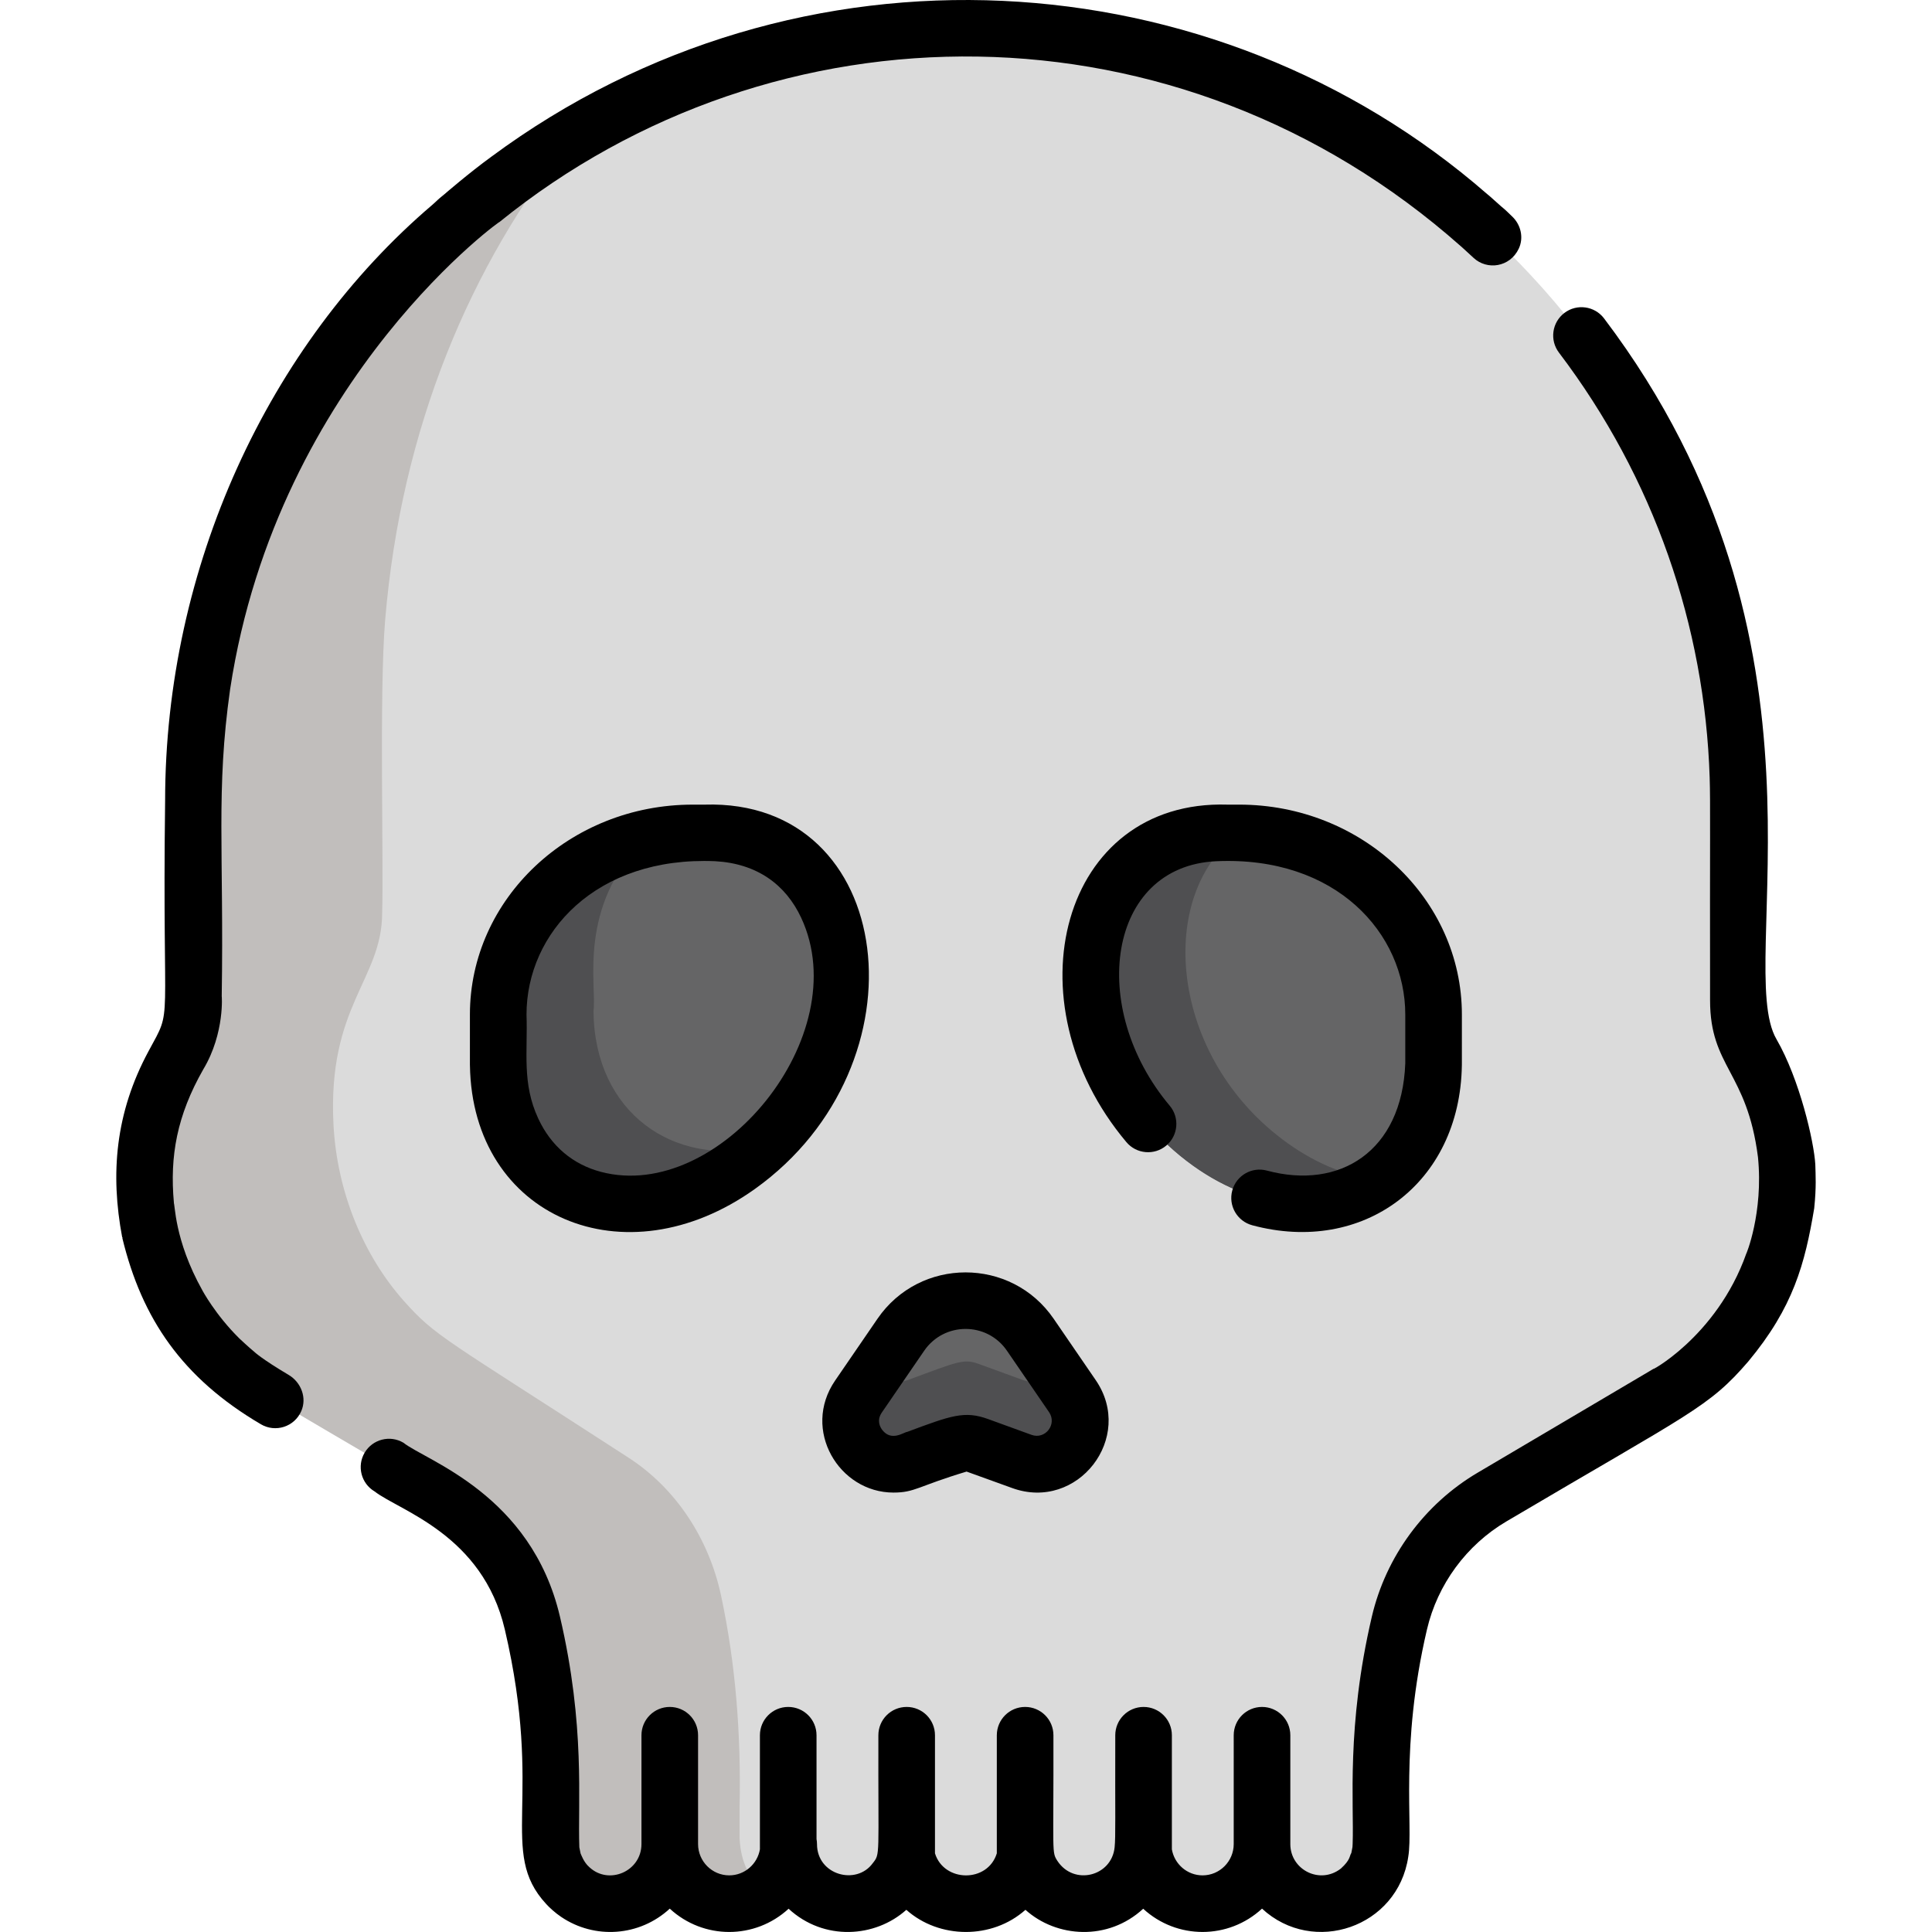 <?xml version="1.0" encoding="iso-8859-1"?>
<!-- Generator: Adobe Illustrator 19.0.0, SVG Export Plug-In . SVG Version: 6.00 Build 0)  -->
<svg version="1.1" id="Capa_1" xmlns="http://www.w3.org/2000/svg" xmlns:xlink="http://www.w3.org/1999/xlink" x="0px" y="0px"
	 viewBox="0 0 512 512" style="enable-background:new 0 0 512 512;" xml:space="preserve">
<path style="fill:#DBDBDB;" d="M467.228,284.541c-8.288-16.534-6.528-4.382-6.529-72.354c0-53.735-21.051-102.884-55.118-139.366
	C283.573-58.077,68.082,19.875,52.066,194.363c-1.598,17.537-0.371,58.711-0.793,70.735c0,16.194-14.558,22.368-12.892,51.284
	c0.959,16.289,7.986,31.548,18.627,42.475c8.467,8.633,9.99,8.604,59.587,37.902c12.376,7.313,21.229,19.363,24.507,33.361
	c3.918,16.736,5.284,33.745,4.895,50.907c0,0.104,0,7.79,0,7.668c0.106,2.129,0.056,1.438,0.195,2.362
	c0.296,1.971,0.937,3.905,2.115,5.842c1.449,2.381,3.287,3.862,3.186,3.768c2.269,2.109,6.118,3.824,10.26,3.824l0,0l0,0l0,0l0,0
	c0.107-0.031,8.988,0.147,13.634-7.891c1.03-1.782,3.352-1.533,4.289,0.07c2.734,4.677,7.794,7.821,13.593,7.821l0,0l0,0l0,0l0,0
	c0.107-0.031,8.925,0.156,13.59-7.828c1.068-1.829,3.387-1.631,4.322-0.025c5.238,9.006,17.423,10.487,24.674,3.295l0,0l0,0
	c2.885-2.849,2.504-4.572,4.262-4.572c1.273,0,1.877,1.183,1.877,1.183l0.003-0.003c6.033,10.542,21.767,10.619,27.905,0.139v0.001
	c0.385-0.712,1.011-1.32,1.823-1.32c1.191,0,1.923,1.393,1.923,1.393l0.002-0.005c0.748,1.26,1.612,2.336,2.47,3.183l0,0l0,0
	c4.948,4.908,10.968,4.518,11.068,4.559c0.108-0.031,9.013,0.14,13.648-7.927c0.731-1.273,2.185-1.23,2.084-1.203
	c0.893,0,1.715,0.476,2.163,1.248c4.801,8.293,13.522,7.853,13.622,7.882c0.108-0.032,9.071,0.142,13.691-8.004
	c0.675-1.191,2.051-1.153,1.951-1.126c0.949,0,1.819,0.508,2.299,1.326c7.907,13.481,28.506,8.359,29.291-7.177
	c0.063-1.206,0.041-8.591,0.041-8.485c0-0.168,0-8.701,0-8.535c0-14.266,1.642-28.482,4.895-42.373
	c3.277-13.998,12.129-26.048,24.507-33.361c50.772-29.988,47.311-27.876,49.91-29.672
	C472.411,348.228,480.976,312.121,467.228,284.541z"/>
<path style="fill:#C1BEBC;" d="M196,487.166c0,0.133,0-8.297,0-8.412c0.39-18.825-0.976-37.482-4.895-55.839
	c-3.277-15.354-12.129-28.572-24.507-36.593c-49.596-32.138-51.12-32.107-59.587-41.576c-10.642-11.985-17.668-28.723-18.627-46.59
	c-1.666-31.719,12.892-38.49,12.892-56.253c0.422-13.19-0.805-58.354,0.793-77.59c4.253-50.827,22.574-94.186,49.475-127.77
	c-53.126,31.408-92.94,86.562-99.48,157.822c-1.598,17.537-0.371,58.711-0.793,70.735c0,16.194-14.558,22.368-12.892,51.284
	c0.959,16.289,7.986,31.548,18.627,42.475c8.467,8.633,9.99,8.605,59.587,37.902c12.376,7.313,21.229,19.363,24.507,33.361
	c3.918,16.736,5.284,33.745,4.895,50.907c0,0.104,0,7.79,0,7.668c0.106,2.129,0.056,1.438,0.195,2.362
	c0.296,1.971,0.937,3.905,2.115,5.842c1.449,2.38,3.287,3.862,3.186,3.768c2.269,2.109,6.117,3.824,10.26,3.824l0,0l0,0l0,0l0,0
	c0.107-0.031,8.988,0.147,13.634-7.891c1.03-1.782,3.353-1.533,4.289,0.07c2.734,4.677,7.794,7.821,13.593,7.821l0,0l0,0l0,0l0,0
	c0.079-0.023,4.977,0.068,9.4-3.164C198.748,498.245,196.294,493.626,196,487.166z"/>
<path style="fill:#656566;" d="M238.739,353.73l-11.222,16.372c-6.311,9.206,2.963,21.071,13.423,17.178
	c12.922-4.811,14.501-5.572,18.391-4.158l11.468,4.169c10.505,3.819,19.729-8.083,13.41-17.303l-11.144-16.259
	C264.799,341.673,247.004,341.673,238.739,353.73z"/>
<path style="fill:#4F4F51;" d="M280.602,364.727c-2.729,1.656-6.19,2.201-9.802,0.888l-11.468-4.169
	c-3.89-1.414-5.47-0.653-18.391,4.158c-3.593,1.338-7.047,0.815-9.777-0.82l-3.646,5.32c-6.311,9.206,2.963,21.071,13.423,17.177
	c12.922-4.811,14.501-5.572,18.391-4.158l11.468,4.169c10.505,3.819,19.729-8.083,13.41-17.303L280.602,364.727z"/>
<path style="fill:#656566;" d="M379.929,268.866c0-26.582-23.069-48.132-51.524-48.132c-3.822,0-3.844-0.042-6.323,0l0,0
	c-41.124,1.776-44.494,60.593-5.843,88.229c29.889,21.37,63.316,6.975,63.685-26.951h0.004V268.866z"/>
<path style="fill:#4F4F51;" d="M341.242,302.964c-31.69-22.658-35.125-66.268-12.673-82.224c-4.86-0.022-4.692-0.034-6.487-0.004
	l0,0c-41.124,1.775-44.494,60.593-5.843,88.229c17.657,12.624,36.544,12.76,49.126,3.769
	C357.54,311.837,349.266,308.701,341.242,302.964z"/>
<path style="fill:#656566;" d="M132.047,268.866c0-26.582,23.069-48.132,51.524-48.132c2.623-0.002,4.862-0.025,6.323,0l0,0
	c41.124,1.776,44.494,60.593,5.843,88.229c-29.889,21.37-63.316,6.975-63.685-26.951h-0.004V268.866z"/>
<path style="fill:#4F4F51;" d="M157.282,268.039h-0.004c0.981-7.01-4.471-27.511,13.741-45.858
	c-22.389,5.237-38.973,24.149-38.973,46.686v13.146h0.004c0.399,36.728,39.218,50.036,69.993,21.831
	C178.518,309.447,157.574,294.853,157.282,268.039z"/>
<path d="M236.772,395.548c5.715,0,6.427-1.674,19.382-5.564c16.537,5.972,10.833,3.912,12.066,4.358
	c17.34,6.306,32.613-13.344,22.16-28.593l-11.145-16.259c-11.236-16.393-35.466-16.388-46.697-0.001l-11.224,16.372
	C212.377,378.898,222.334,395.548,236.772,395.548z M233.688,374.343l11.223-16.371h0.001c5.272-7.692,16.639-7.749,21.95,0
	l11.146,16.26c2.19,3.195-0.977,7.353-4.66,6.012l-11.469-4.17c-6.267-2.278-9.792-0.962-21.475,3.396
	c-0.798,0.026-4.129,2.644-6.569-0.485C233.301,378.302,232.221,376.484,233.688,374.343z"/>
<path d="M186.702,213.235h-3.146c-32.547,0-59.026,24.957-59.026,55.632c0.003,14.451-0.004,13.206,0.008,13.492
	c0.617,40.159,41.006,57.401,75.545,32.707C246.168,282.119,237.731,211.649,186.702,213.235z M159.289,310.565
	c-7.5-1.971-13.252-6.85-16.634-14.108c-4.387-9.417-2.769-17.647-3.123-27.59c0-21.652,18.411-41.979,49.999-40.638
	c11.009,0.612,18.657,6.12,22.806,15.022C226.896,274.495,190.531,318.776,159.289,310.565z"/>
<path d="M335.753,310.219c-4.003-1.08-8.117,1.289-9.194,5.29c-1.078,4,1.29,8.117,5.29,9.194
	c29.323,7.902,55.067-10.966,55.558-42.342c0.012-0.288,0.005,1.078,0.008-13.495c0-30.676-26.479-55.632-59.026-55.632h-3.146
	c-43.921-1.335-58.172,52.064-26.737,89.443c2.666,3.17,7.398,3.579,10.568,0.913s3.579-7.398,0.913-10.568
	c-21.819-25.944-16.527-63.45,12.299-64.787c31.892-1.449,50.127,19.211,50.127,40.633v12.904
	C371.544,305.241,354.933,315.386,335.753,310.219z"/>
<path d="M470.789,275.408c-11.554-19.734,19.542-104.812-45.698-191.028c-2.502-3.3-7.208-3.952-10.509-1.449
	c-3.302,2.502-3.95,7.207-1.449,10.509c25.257,33.299,38.656,72.516,39.946,112.587c0.222,6.864,0.034,16.08,0.107,59.075
	c0,17.729,9.783,18.804,12.69,41.517c1.497,14.881-3.235,26.099-3.073,25.549c-7.94,22.508-26.628,31.865-24.469,30.496
	c-4.968,2.962,17.635-10.423-46.785,27.639c-14.066,8.311-24.27,22.201-27.993,38.108c-6.815,29.103-4.7,49.753-5.092,60.22
	l-0.047,0.864c-0.106,0.547-0.321,1.663-0.302,1.563c-0.56,0.891-0.177,1.762-2.764,4.125l-0.001,0.001
	c-5.556,4.333-13.379,0.345-13.401-6.462v-28.863c0-4.143-3.357-7.501-7.501-7.501c-4.143,0-7.501,3.357-7.501,7.501
	c0,0.117-0.001,28.954-0.001,28.846c-0.004,4.57-3.708,8.287-8.258,8.287c-4.074,0-7.463-2.986-8.13-6.895v-30.238
	c0-4.143-3.357-7.501-7.501-7.501s-7.501,3.357-7.501,7.501c-0.057,21.581,0.124,26.759-0.171,29.701
	c-0.789,7.724-10.793,10.212-15.145,3.626c-1.579-2.478-1.005-1.462-1.073-33.328c0-4.143-3.357-7.501-7.501-7.501
	c-4.143,0-7.501,3.357-7.501,7.501v31.293c-2.433,7.895-14.018,7.699-16.389,0.003v-31.296c0-4.143-3.357-7.501-7.501-7.501
	s-7.501,3.357-7.501,7.501c-0.076,32.646,0.554,31.297-1.499,33.923c-4.326,5.948-14.764,3.154-14.764-5.076
	c0-0.458-0.047-0.904-0.126-1.339v-27.508c0-4.143-3.357-7.501-7.501-7.501c-4.143,0-7.501,3.357-7.501,7.501v30.23
	c-0.663,3.911-4.053,6.903-8.133,6.903c-4.549,0-8.252-3.718-8.257-8.288v-28.845c0-4.143-3.357-7.501-7.501-7.501
	c-4.143,0-7.501,3.357-7.501,7.501v28.845c-0.008,7.241-8.667,10.952-13.82,6.103c-1.501-1.295-2.179-3.362-2.32-3.646l-0.325-1.606
	c-0.451-11.969,1.643-32.162-5.141-61.143c-7.595-32.435-35.503-41.3-41.481-46.076c-3.564-2.107-8.166-0.923-10.273,2.642
	c-2.107,3.566-0.924,8.167,2.642,10.273c6.616,5.141,28.607,11.386,34.505,36.581c10.501,44.858-1.895,58.845,10.954,72.74
	c0.774,0.882,2.446,2.407,3.984,3.433c8.843,5.993,20.764,5.215,28.774-2.19c8.911,8.235,22.58,8.237,31.491,0.025
	c9.368,8.647,22.982,7.676,31.203,0.285c8.683,7.76,22.73,7.896,31.565,0c8.206,7.386,21.839,8.365,31.207-0.283
	c8.922,8.22,22.591,8.197,31.488-0.027c13.604,12.575,35.998,4.936,38.757-13.755c1.357-7.999-2.305-29.217,4.957-60.229
	c2.796-11.944,10.456-22.374,21.018-28.613c49.068-28.984,53.594-30.19,64.115-42.392c11.951-14.342,15.032-25.909,17.49-40.603
	h-0.001l0.008-0.08h0.001c0.582-5.607,0.357-8.7,0.283-11.549C480.741,302.61,476.934,286.037,470.789,275.408z"/>
<path d="M76.501,364.367c-7.079-4.188-9.07-6.078-8.97-6c-1.553-1.26-4.245-3.801-4.145-3.709
	c-6.31-6.223-9.793-12.763-9.735-12.663c-7.619-13.596-7.206-23.279-7.63-23.23l0.079,0.051l-0.028-0.198l0.012,0.111
	c-1.123-12.352,0.806-23.091,7.794-35.349c5.795-9.638,4.881-20.024,4.881-19.281c0.604-38.628-1.581-54.529,2.225-81.435
	c12.66-83.321,74.343-126.188,71.263-123.734c73.253-59.38,180.168-59.891,254.887,6.326c-0.13-0.15,3.268,2.985,3.37,3.078
	c3.605,3.357,9.638,2.481,11.972-2.412c1.39-2.912,0.575-6.41-1.79-8.605l-0.043-0.04c-1.195-1.111-1.16-1.222-3.037-2.771
	l0.082,0.066c-2.746-2.492-3.453-3.057-3.567-3.141l-0.033-0.025c-72.191-62.934-182.252-70.252-263.866-9.881l-0.003,0.002
	c-5.969,4.341-12.393,9.906-12.371,9.887c-2.384,1.938-1.583,1.381-3.222,2.824v0.001c-43.523,37.075-70.866,96.191-70.866,157.95
	c-0.814,62.724,2.233,54.118-4.382,66.365c-8.855,16.41-10.151,32.577-6.995,49.348c0.008,0.04,0.047,0.067,0.087,0.058l0.023,0.109
	l0,0c-0.04,0.009-0.064,0.049-0.055,0.089c5.177,21.324,15.866,37.044,36.697,49.285c3.855,2.281,8.888,0.708,10.714-3.495
	C81.376,370.43,79.799,366.32,76.501,364.367z"/>
<g>
</g>
<g>
</g>
<g>
</g>
<g>
</g>
<g>
</g>
<g>
</g>
<g>
</g>
<g>
</g>
<g>
</g>
<g>
</g>
<g>
</g>
<g>
</g>
<g>
</g>
<g>
</g>
<g>
</g>
</svg>
